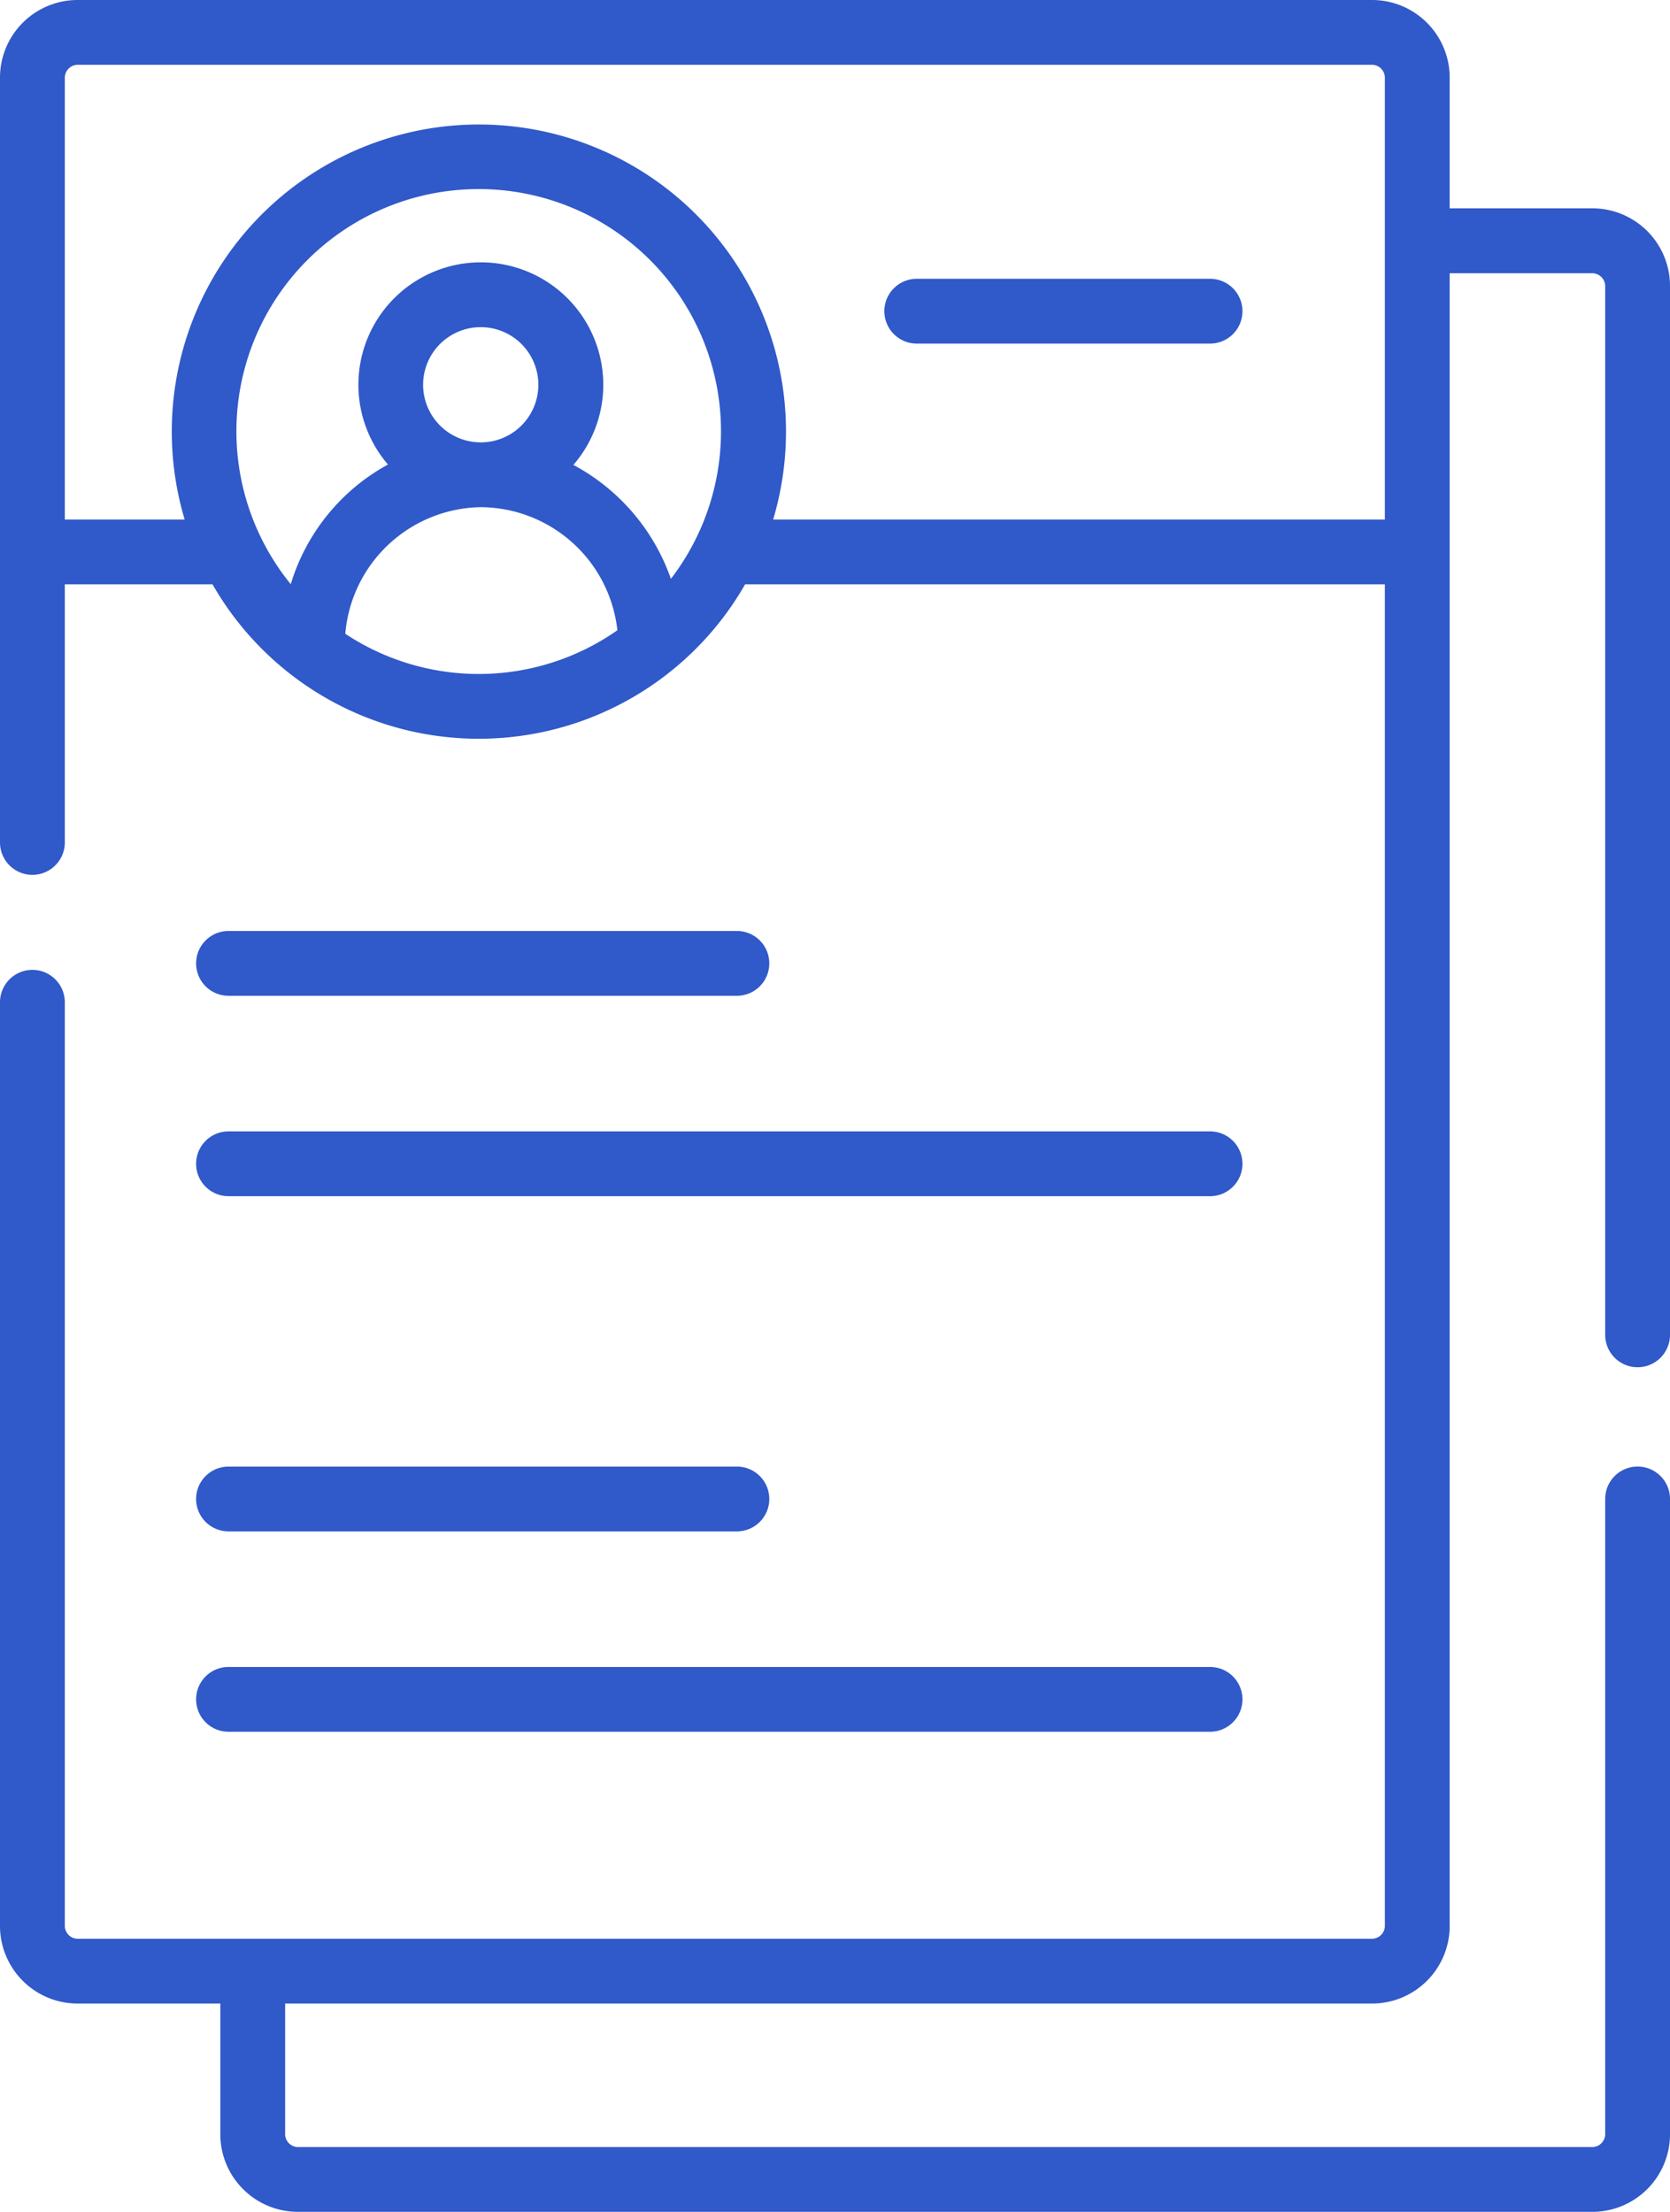 <svg xmlns="http://www.w3.org/2000/svg" width="42.774" height="56.663" viewBox="0 0 42.774 56.663">
  <g id="Group_1112" data-name="Group 1112" transform="translate(-1135.758 -545.057)">
    <g id="cv" transform="translate(1072.995 545.057)">
      <path id="Path_8112" data-name="Path 8112" d="M104.707,35.026a.83.83,0,0,0,.83-.83V7.324a1.989,1.989,0,0,0-1.987-1.987H99.894V1.987A1.989,1.989,0,0,0,97.907,0H64.75a1.989,1.989,0,0,0-1.987,1.987V21.582a.83.83,0,0,0,1.66,0V14.969h3.783a7.858,7.858,0,0,0,13.642,0H98.234V49.34a.332.332,0,0,1-.327.327H64.75a.332.332,0,0,1-.327-.327V25.676a.83.83,0,0,0-1.66,0V49.34a1.989,1.989,0,0,0,1.987,1.987h3.656v3.349a1.989,1.989,0,0,0,1.987,1.987H103.55a1.989,1.989,0,0,0,1.987-1.987V38.4a.83.83,0,0,0-1.66,0V54.676a.332.332,0,0,1-.327.327H70.393a.332.332,0,0,1-.327-.327V51.327H97.907a1.989,1.989,0,0,0,1.987-1.987V7h3.656a.332.332,0,0,1,.327.327V34.2A.83.83,0,0,0,104.707,35.026Zm-33.1-18.791a3.541,3.541,0,0,1,3.453-3.242h.04a3.541,3.541,0,0,1,3.476,3.153,6.187,6.187,0,0,1-6.969.09ZM73.6,9.858a1.476,1.476,0,1,1,1.493,1.475h-.028A1.478,1.478,0,0,1,73.6,9.858Zm6.349,4.977a5.29,5.29,0,0,0-2.5-2.925A3.136,3.136,0,1,0,72.7,11.9a5.218,5.218,0,0,0-2.49,3.066,6.206,6.206,0,1,1,9.735-.135Zm2.616-1.525a7.866,7.866,0,1,0-15.072,0H64.423V1.987a.332.332,0,0,1,.327-.327H97.907a.332.332,0,0,1,.327.327V13.31Z" fill="#3059c9"/>
      <path id="Path_8113" data-name="Path 8113" d="M109.207,217.209h13.021a.83.83,0,0,0,0-1.66H109.207A.83.83,0,0,0,109.207,217.209Z" transform="translate(-40.591 -191.699)" fill="#3059c9"/>
      <path id="Path_8114" data-name="Path 8114" d="M109.207,263.6h25.14a.83.83,0,0,0,0-1.66h-25.14A.83.83,0,0,0,109.207,263.6Z" transform="translate(-40.591 -232.956)" fill="#3059c9"/>
      <path id="Path_8115" data-name="Path 8115" d="M276.032,64.549H268.52a.83.83,0,0,0,0,1.66h7.512A.83.83,0,0,0,276.032,64.549Z" transform="translate(-182.276 -57.407)" fill="#3059c9"/>
      <path id="Path_8116" data-name="Path 8116" d="M109.207,341.209h13.021a.83.83,0,0,0,0-1.66H109.207A.83.83,0,0,0,109.207,341.209Z" transform="translate(-40.591 -301.978)" fill="#3059c9"/>
      <path id="Path_8117" data-name="Path 8117" d="M109.207,387.6h25.14a.83.83,0,0,0,0-1.66h-25.14A.83.83,0,0,0,109.207,387.6Z" transform="translate(-40.591 -343.236)" fill="#3059c9"/>
    </g>
  </g>
</svg>
